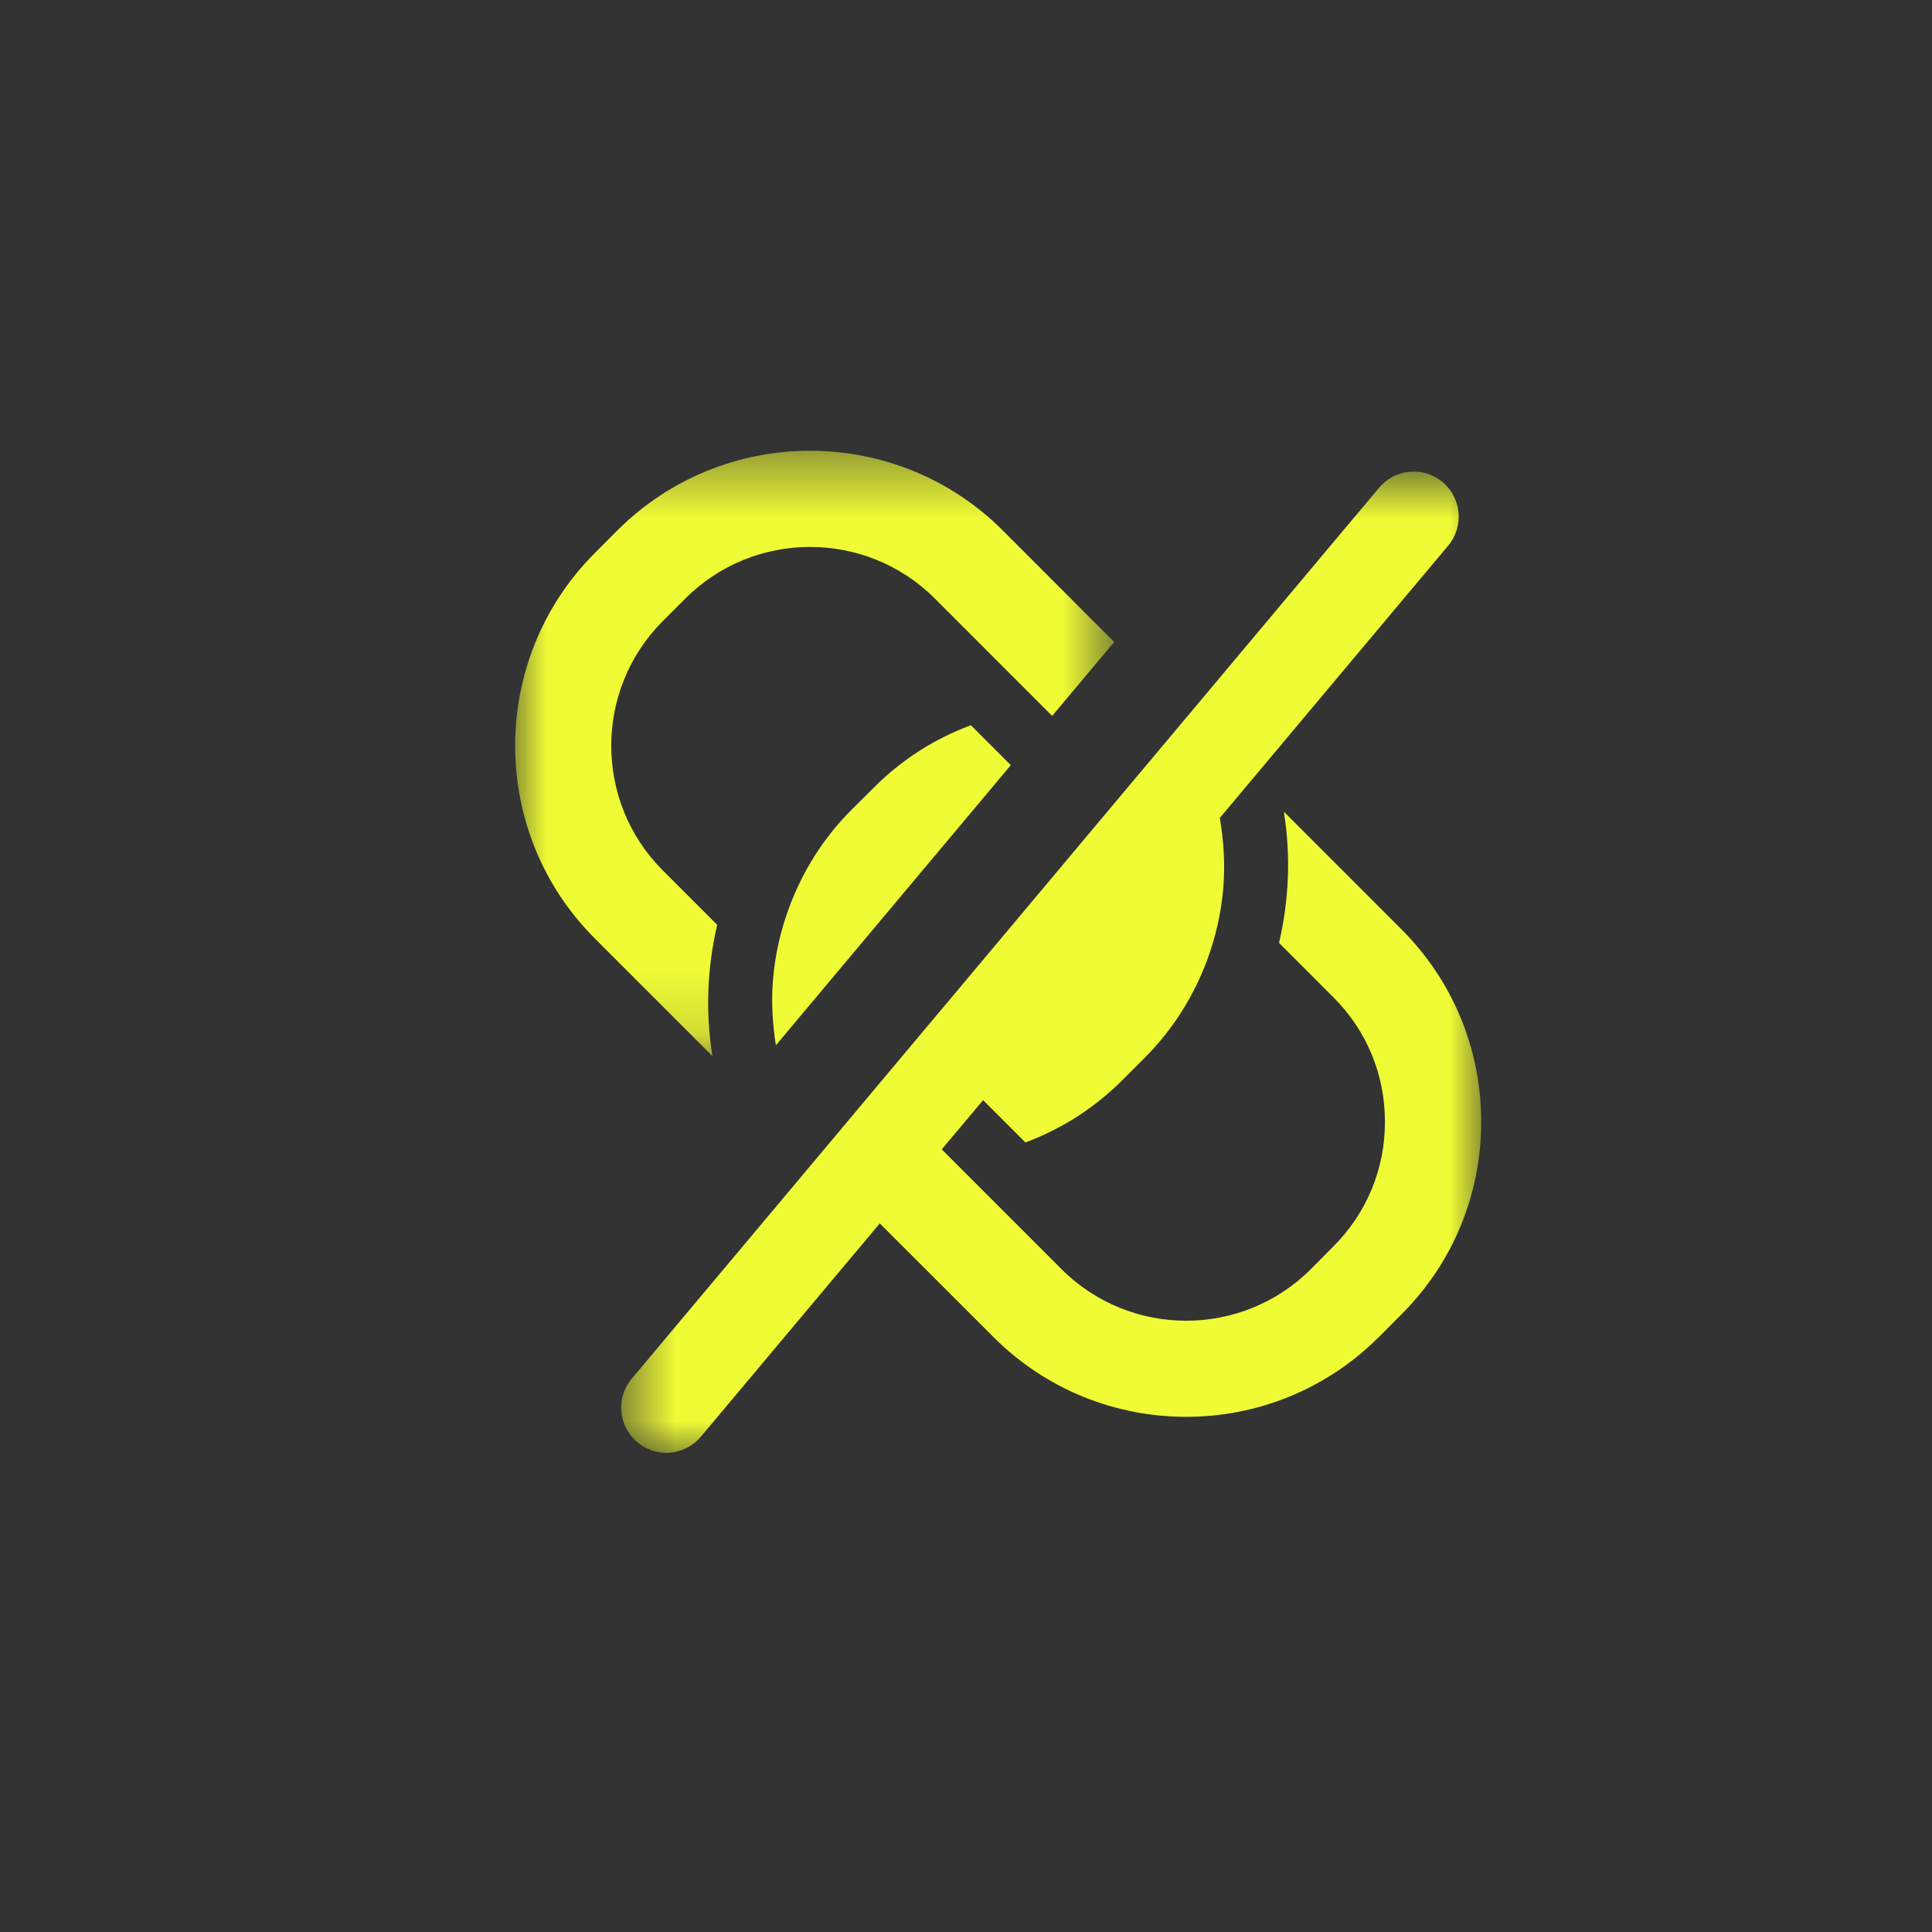 <svg xmlns="http://www.w3.org/2000/svg" xmlns:xlink="http://www.w3.org/1999/xlink" width="30" height="30" viewBox="0 0 30 30">
    <rect x="0" y="0" width="30" height="30" fill="#333333" stroke="none"/>
    <defs>
        <path id="prefix__a" d="M0 0.441L9.301 0.441 9.301 9.84 0 9.84z"/>
        <path id="prefix__c" d="M0.646 0.764L14 0.764 14 16 0.646 16z"/>
    </defs>
    <g fill="none" fill-rule="evenodd">
        <g transform="translate(8 6.559)">
            <mask id="prefix__b" fill="#fff">
                <use xlink:href="#prefix__a"/>
            </mask>
            <path fill="#EFFC35" d="M3.137 7.802l-.846-.846c-1.066-1.066-1.066-2.803 0-3.87l.352-.352c1.068-1.067 2.804-1.067 3.872 0l1.823 1.824.963-1.148-1.73-1.732C5.921.028 3.237.028 1.587 1.677l-.352.353c-1.648 1.65-1.648 4.334 0 5.982L3.062 9.84c-.108-.677-.082-1.37.075-2.038" mask="url(#prefix__b)"/>
        </g>
        <g transform="translate(8 6.559) translate(1)">
            <mask id="prefix__d" fill="#fff">
                <use xlink:href="#prefix__c"/>
            </mask>
            <path fill="#EFFC35" d="M12.76 7.87l-1.824-1.825c.108.676.082 1.367-.075 2.037l.844.845c.517.516.802 1.203.8 1.934.002.73-.283 1.417-.8 1.934l-.351.354c-1.068 1.067-2.803 1.067-3.871-.001l-1.86-1.86.643-.764.657.657c.548-.205 1.06-.524 1.5-.963l.352-.352c.439-.44.758-.954.963-1.5.139-.371.227-.758.258-1.15.029-.359.006-.719-.055-1.074l3.55-4.233c.246-.298.203-.74-.095-.986-.3-.246-.741-.202-.986.097L.805 14.855c-.245.298-.202.74.097.986.159.13.359.18.548.152.165-.026.323-.11.437-.248l2.774-3.307 1.767 1.766c1.649 1.65 4.332 1.65 5.98 0h.002l.352-.354C13.56 13.053 14 11.99 14 10.86c-.001-1.13-.44-2.191-1.24-2.99" mask="url(#prefix__d)"/>
        </g>
        <path fill="#EFFC35" d="M5.222 6.016c-.439.439-.757.954-.962 1.5-.14.373-.227.76-.258 1.152-.027.335-.006.672.046 1.004l3.648-4.35-.62-.62c-.549.205-1.062.523-1.5.962l-.354.352z" transform="translate(8 6.559)"/>
    </g>
</svg>
